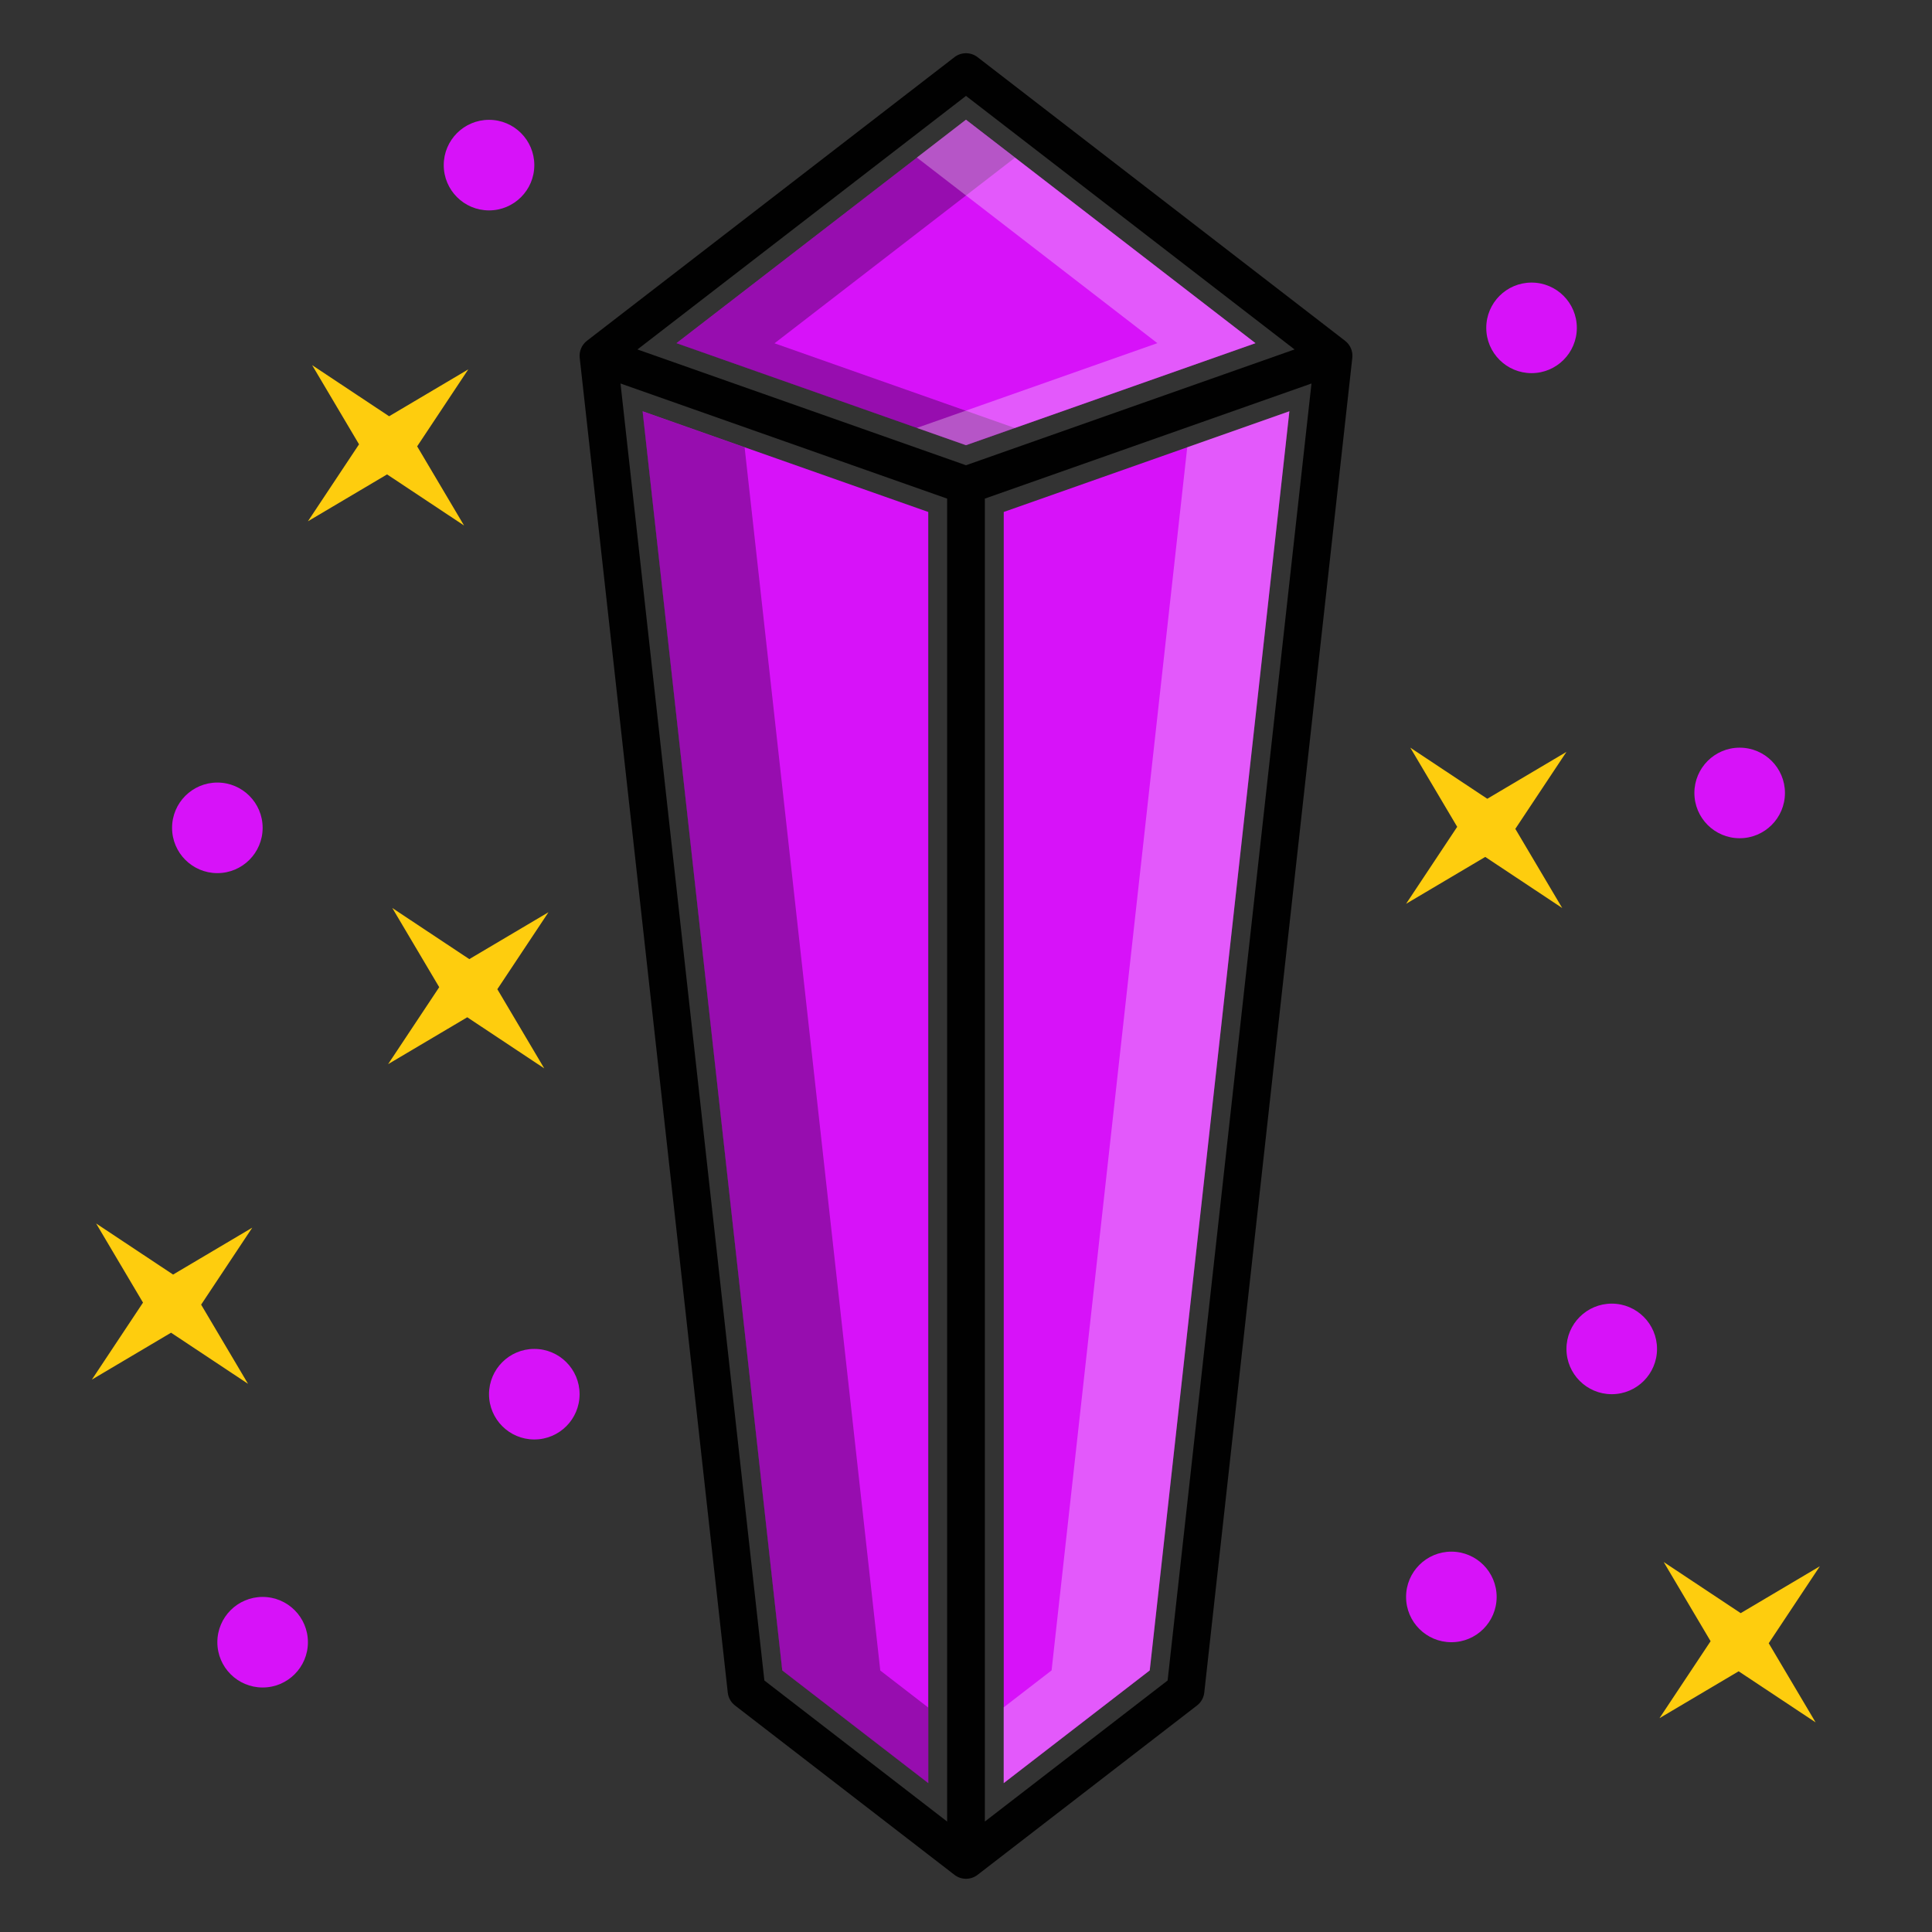 <?xml version="1.0" ?><!DOCTYPE svg  PUBLIC '-//W3C//DTD SVG 1.1//EN'  'http://www.w3.org/Graphics/SVG/1.1/DTD/svg11.dtd'><svg enable-background="new 0 0 512 512" height="512px" id="Calque_1" version="1.1" viewBox="0 0 512 512" width="512px" xml:space="preserve" xmlns="http://www.w3.org/2000/svg" xmlns:xlink="http://www.w3.org/1999/xlink"><rect x="0" y="0" width="512" height="512" fill="#333333" stroke="none"/><g><polygon fill="#D712F9" points="266,135.677 266,472.55 304.696,442.688 341.709,108.995 303.854,122.336  "/><polygon fill="#D712F9" points="256,31.734 179.267,90.95 256,117.994 332.733,90.951  "/><polygon fill="#D712F9" points="207.304,442.688 246,472.55 246,135.677 170.291,108.995  "/></g><g opacity="0.3"><polygon points="205.25,90.978 268.98,113.438 255.98,118.018 179.25,90.978 255.98,31.757 268.98,41.787  "/><polygon points="245.98,452.508 245.98,472.576 207.28,442.705 170.27,109.018 197.33,118.557 233.28,442.705  "/></g><g opacity="0.3"><polygon fill="#FFFFFF" points="306.711,90.941 242.98,113.401 255.98,117.981 332.711,90.941 255.98,31.72 242.98,41.75  "/><polygon fill="#FFFFFF" points="265.98,452.471 265.98,472.539 304.68,442.67 341.69,108.981 314.631,118.52 278.68,442.67  "/></g><g><polygon fill="none" points="255.999,123.295 343.067,92.61 255.999,25.418 168.931,92.61  "/><polygon fill="none" points="250.999,132.137 164.443,101.633 202.568,445.348 250.999,482.725  "/><polygon fill="none" points="260.999,132.137 260.999,482.725 309.43,445.348 347.555,101.633  "/><path d="M356.457,90.311l-97.4-75.168c-1.802-1.389-4.313-1.387-6.109,0l-97.403,75.168   c-1.381,1.066-2.104,2.775-1.915,4.51l39.237,353.74c0.15,1.348,0.841,2.578,1.915,3.406l58.166,44.889   c0.9,0.695,1.977,1.043,3.055,1.043c1.077,0,2.155-0.348,3.058-1.043l58.166-44.889c1.071-0.828,1.766-2.061,1.915-3.406   l39.234-353.74C358.564,93.086,357.839,91.377,356.457,90.311z M255.999,25.418l87.068,67.189l-87.068,30.688L168.931,92.61   L255.999,25.418z M164.443,101.633l86.556,30.504v350.588l-48.431-37.377L164.443,101.633z M309.43,445.348l-48.434,37.377V132.137   l86.559-30.504L309.43,445.348z" fill="#010101"/></g><circle cx="427.128" cy="357.476" fill="#D712F9" r="12"/><circle cx="384.626" cy="423.203" fill="#D712F9" r="12"/><circle cx="461.03" cy="210.14" fill="#D712F9" r="12"/><circle cx="405.876" cy="86.887" fill="#D712F9" r="12"/><circle cx="129.597" cy="43.757" fill="#D712F9" r="12"/><circle cx="57.601" cy="219.387" fill="#D712F9" r="12"/><circle cx="141.597" cy="369.476" fill="#D712F9" r="12"/><circle cx="69.601" cy="435.203" fill="#D712F9" r="12"/><polygon fill="#FECD0E" points="468.731,435.475 482.28,415.073 461.302,427.5 440.899,413.955 453.327,434.935 439.78,455.335   460.76,442.907 481.158,456.45 "/><polygon fill="#FECD0E" points="53.302,345.744 66.851,325.345 45.87,337.772 25.47,324.229 37.898,345.204 24.351,365.607   45.329,353.181 65.729,366.724 "/><polygon fill="#FECD0E" points="110.552,118.288 124.101,97.886 103.12,110.313 82.72,96.77 95.148,117.748 81.601,138.148   102.579,125.722 122.979,139.265 "/><polygon fill="#FECD0E" points="131.802,262.153 145.351,241.751 124.37,254.178 103.97,240.635 116.398,261.613 102.851,282.013   123.829,269.587 144.229,283.13 "/><polygon fill="#FECD0E" points="401.577,219.656 415.126,199.256 394.145,211.683 373.745,198.14 386.173,219.117 372.626,239.518   393.604,227.092 414.004,240.635 "/></svg>